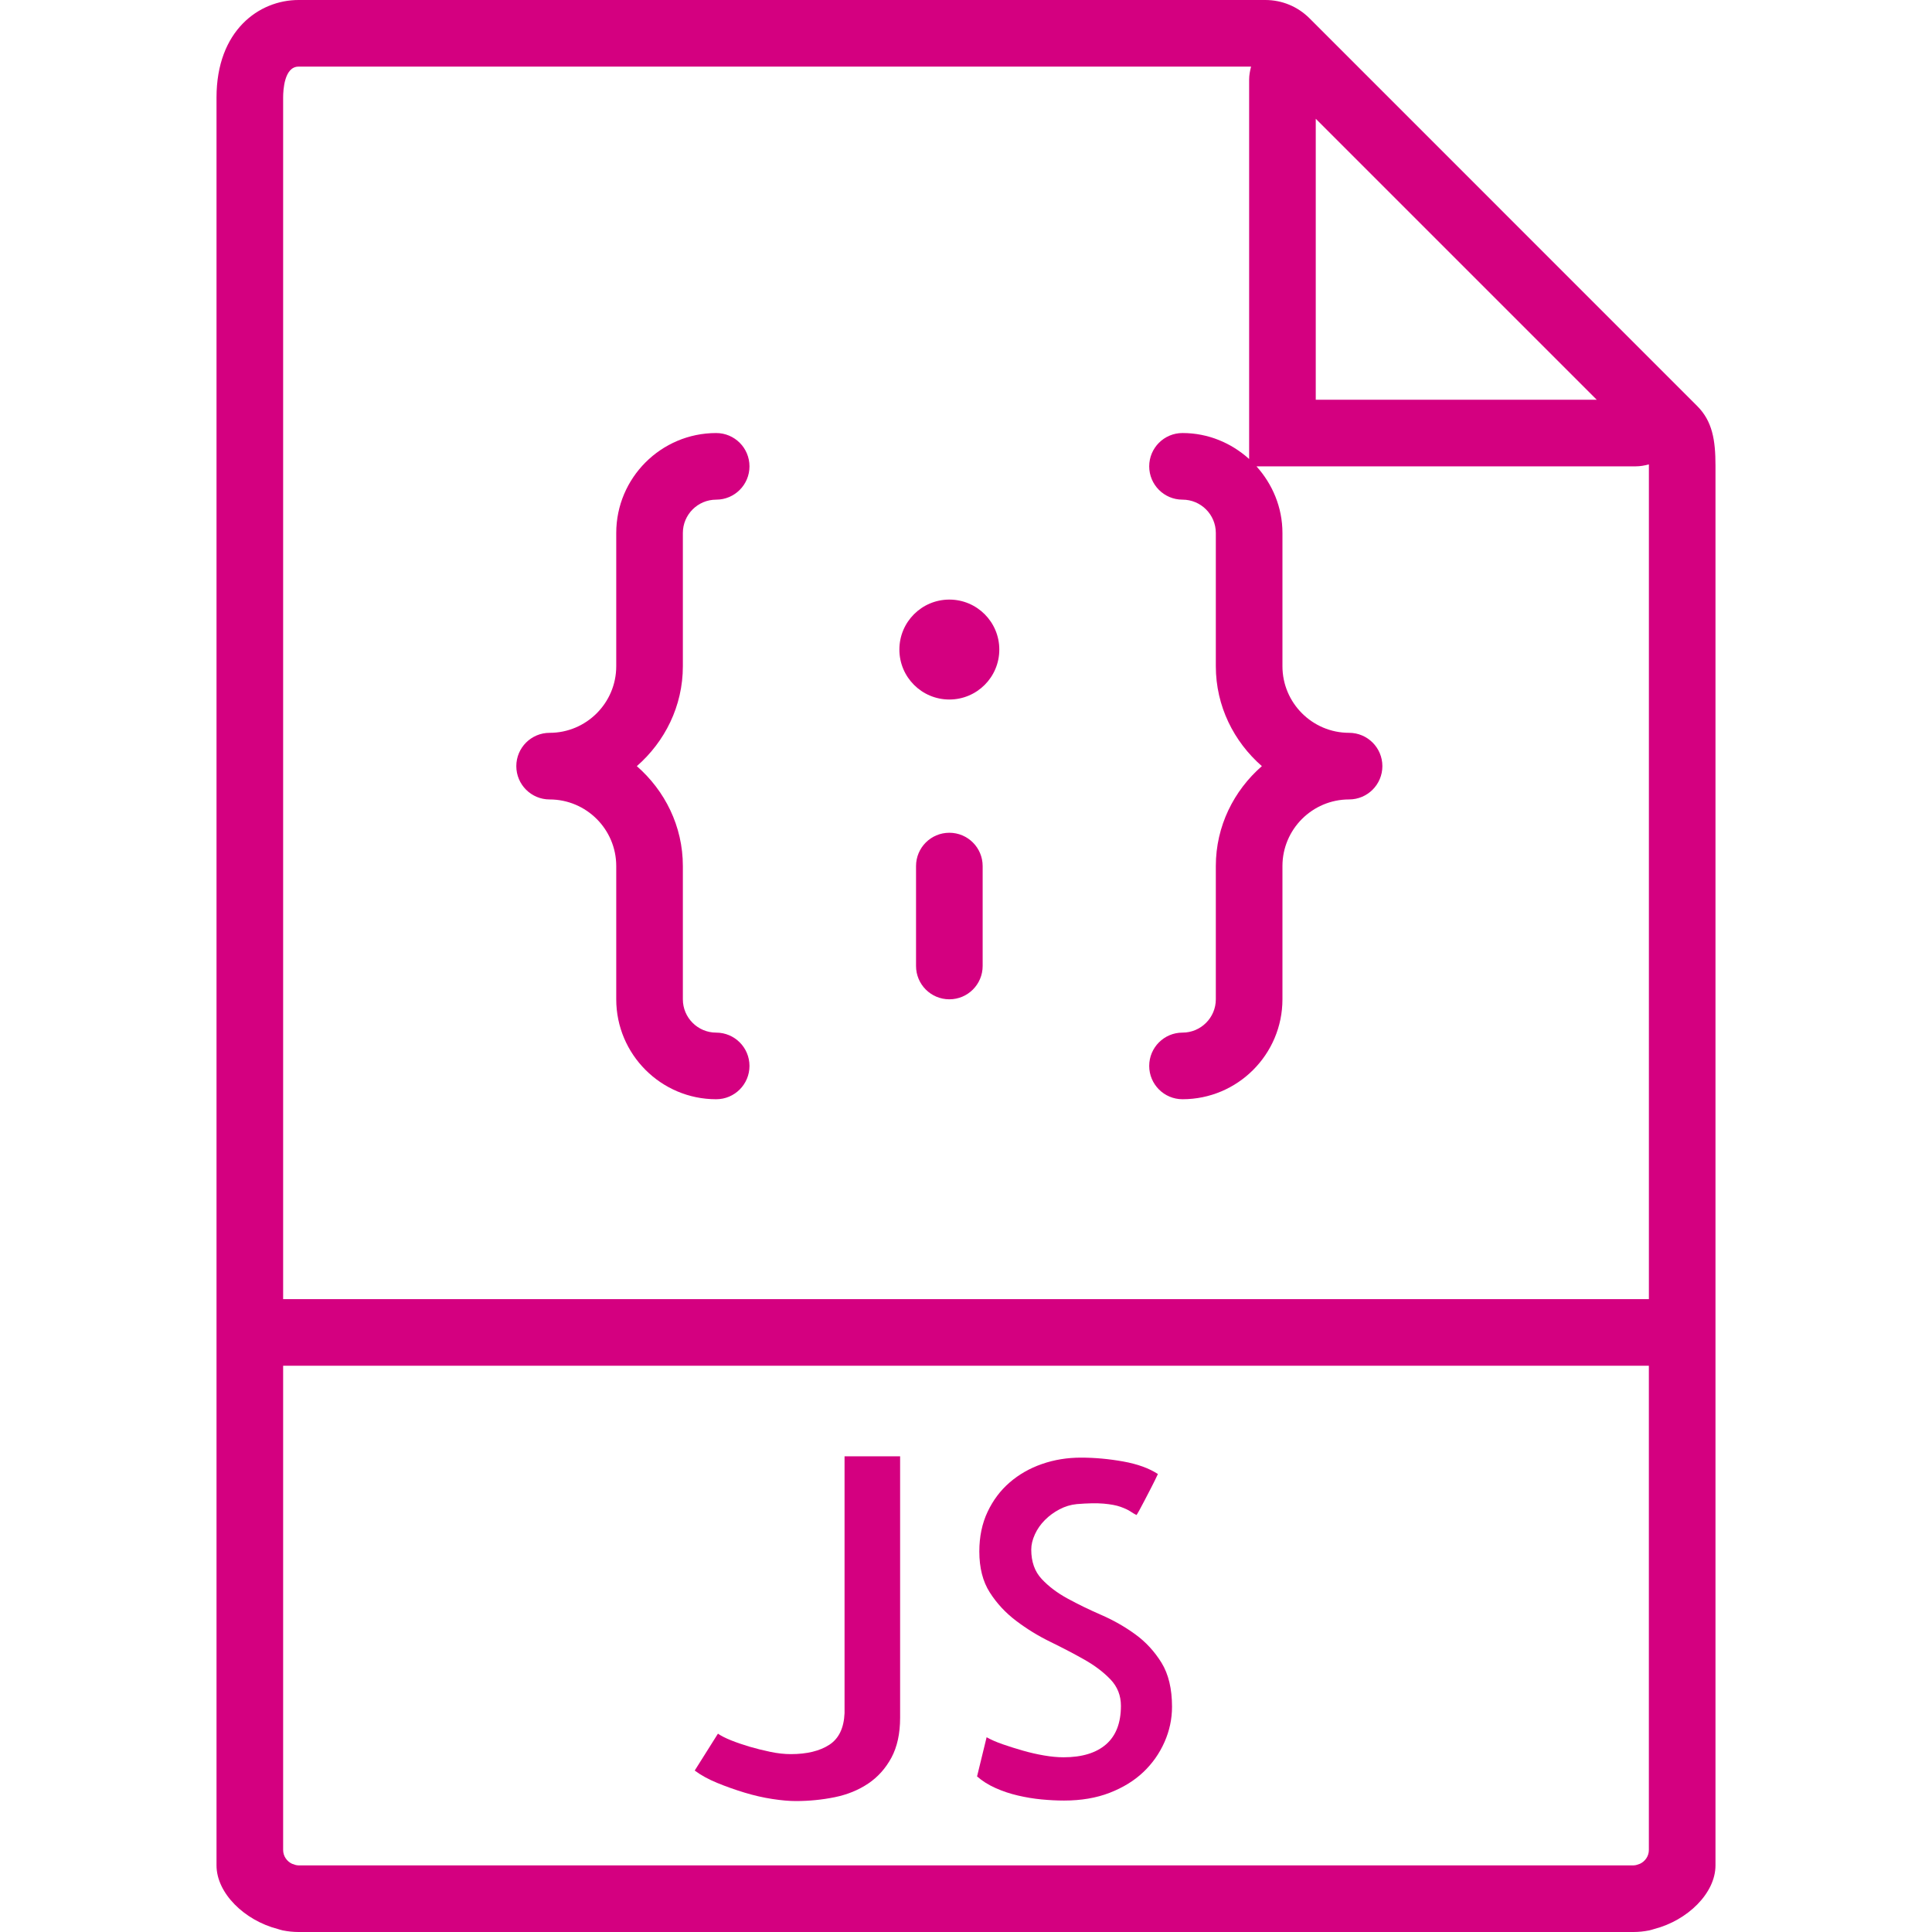 <?xml version="1.0" encoding="iso-8859-1"?>
<!-- Generator: Adobe Illustrator 18.0.0, SVG Export Plug-In . SVG Version: 6.00 Build 0)  -->
<!DOCTYPE svg PUBLIC "-//W3C//DTD SVG 1.1//EN" "http://www.w3.org/Graphics/SVG/1.1/DTD/svg11.dtd">
<svg xmlns="http://www.w3.org/2000/svg" xmlns:xlink="http://www.w3.org/1999/xlink" version="1.1" id="Capa_1" x="0px" y="0px" viewBox="0 0 58 58" style="enable-background:new 0 0 58 58;" xml:space="preserve" width="512px" height="512px">
<g>
	<path d="M50.949,12.187l-1.361-1.361l-9.504-9.505c-0.001-0.001-0.001-0.001-0.001-0.001l-0.771-0.771   C38.957,0.195,38.486,0,37.985,0H8.963C7.776,0,6.5,0.916,6.5,2.926V39v16.537V56c0,0.837,0.841,1.652,1.836,1.909   c0.051,0.014,0.1,0.033,0.152,0.043C8.644,57.983,8.803,58,8.963,58h40.074c0.16,0,0.319-0.017,0.475-0.048   c0.052-0.01,0.101-0.029,0.152-0.043C50.659,57.652,51.5,56.837,51.5,56v-0.463V39V13.978C51.5,13.211,51.407,12.644,50.949,12.187   z M39.5,3.565L47.935,12H39.5V3.565z M8.963,56c-0.071,0-0.135-0.025-0.198-0.049C8.61,55.877,8.5,55.721,8.5,55.537V41h41v14.537   c0,0.184-0.11,0.34-0.265,0.414C49.172,55.975,49.108,56,49.037,56H8.963z M8.5,39V2.926C8.5,2.709,8.533,2,8.963,2h28.595   C37.525,2.126,37.5,2.256,37.5,2.391V13.78c-0.532-0.48-1.229-0.78-2-0.78c-0.553,0-1,0.448-1,1s0.447,1,1,1c0.552,0,1,0.449,1,1v4   c0,1.2,0.542,2.266,1.382,3c-0.84,0.734-1.382,1.8-1.382,3v4c0,0.551-0.448,1-1,1c-0.553,0-1,0.448-1,1s0.447,1,1,1   c1.654,0,3-1.346,3-3v-4c0-1.103,0.897-2,2-2c0.553,0,1-0.448,1-1s-0.447-1-1-1c-1.103,0-2-0.897-2-2v-4   c0-0.771-0.301-1.468-0.78-2h11.389c0.135,0,0.265-0.025,0.391-0.058c0,0.015,0.001,0.021,0.001,0.036V39H8.5z" fill="#d40080"/>
	<path d="M25.354,51.43c-0.019,0.446-0.171,0.764-0.458,0.95s-0.673,0.28-1.155,0.28c-0.191,0-0.396-0.022-0.615-0.068   s-0.429-0.098-0.629-0.157c-0.201-0.06-0.385-0.123-0.554-0.191s-0.299-0.135-0.39-0.198l-0.697,1.107   c0.182,0.137,0.405,0.26,0.67,0.369c0.264,0.109,0.54,0.207,0.827,0.294s0.565,0.15,0.834,0.191s0.503,0.062,0.704,0.062   c0.4,0,0.791-0.039,1.169-0.116s0.713-0.214,1.005-0.41c0.291-0.196,0.523-0.456,0.697-0.779c0.173-0.323,0.26-0.723,0.26-1.196   v-7.848h-1.668V51.43z" fill="#d40080"/>
	<path d="M34.083,49.064c-0.314-0.228-0.654-0.422-1.019-0.581c-0.365-0.159-0.702-0.323-1.012-0.492   c-0.311-0.169-0.57-0.364-0.779-0.588c-0.21-0.224-0.314-0.518-0.314-0.882c0-0.146,0.036-0.299,0.109-0.458   c0.072-0.159,0.173-0.303,0.301-0.431c0.127-0.128,0.273-0.234,0.438-0.321s0.337-0.139,0.52-0.157   c0.328-0.027,0.597-0.032,0.807-0.014c0.209,0.019,0.378,0.05,0.506,0.096c0.127,0.046,0.226,0.091,0.294,0.137   s0.13,0.082,0.185,0.109c0.009-0.009,0.036-0.055,0.082-0.137c0.045-0.082,0.1-0.185,0.164-0.308   c0.063-0.123,0.132-0.255,0.205-0.396c0.072-0.142,0.137-0.271,0.191-0.39c-0.265-0.173-0.611-0.299-1.039-0.376   c-0.429-0.077-0.853-0.116-1.271-0.116c-0.41,0-0.8,0.063-1.169,0.191s-0.692,0.313-0.971,0.554s-0.499,0.535-0.663,0.882   S29.4,46.13,29.4,46.576c0,0.492,0.104,0.902,0.314,1.23c0.209,0.328,0.474,0.613,0.793,0.854c0.318,0.241,0.66,0.451,1.025,0.629   c0.364,0.178,0.704,0.355,1.019,0.533s0.576,0.376,0.786,0.595c0.209,0.219,0.314,0.483,0.314,0.793   c0,0.511-0.148,0.896-0.444,1.155s-0.723,0.39-1.278,0.39c-0.183,0-0.379-0.019-0.588-0.055c-0.21-0.036-0.42-0.084-0.629-0.144   c-0.21-0.06-0.412-0.123-0.608-0.191s-0.358-0.139-0.485-0.212l-0.287,1.176c0.154,0.137,0.34,0.253,0.554,0.349   s0.439,0.171,0.677,0.226c0.236,0.055,0.472,0.094,0.704,0.116s0.458,0.034,0.677,0.034c0.51,0,0.966-0.077,1.367-0.232   c0.4-0.155,0.738-0.362,1.012-0.622s0.485-0.561,0.636-0.902s0.226-0.695,0.226-1.06c0-0.538-0.105-0.978-0.314-1.319   C34.659,49.577,34.397,49.292,34.083,49.064z" fill="#d40080"/>
	<path d="M20.5,20v-4c0-0.551,0.448-1,1-1c0.553,0,1-0.448,1-1s-0.447-1-1-1c-1.654,0-3,1.346-3,3v4c0,1.103-0.897,2-2,2   c-0.553,0-1,0.448-1,1s0.447,1,1,1c1.103,0,2,0.897,2,2v4c0,1.654,1.346,3,3,3c0.553,0,1-0.448,1-1s-0.447-1-1-1   c-0.552,0-1-0.449-1-1v-4c0-1.2-0.542-2.266-1.382-3C19.958,22.266,20.5,21.2,20.5,20z" fill="#d40080"/>
	<circle cx="28.5" cy="19.5" r="1.5" fill="#d40080"/>
	<path d="M28.5,25c-0.553,0-1,0.448-1,1v3c0,0.552,0.447,1,1,1s1-0.448,1-1v-3C29.5,25.448,29.053,25,28.5,25z" fill="#d40080"/>
</g>
<g>
</g>
<g>
</g>
<g>
</g>
<g>
</g>
<g>
</g>
<g>
</g>
<g>
</g>
<g>
</g>
<g>
</g>
<g>
</g>
<g>
</g>
<g>
</g>
<g>
</g>
<g>
</g>
<g>
</g>
</svg>
